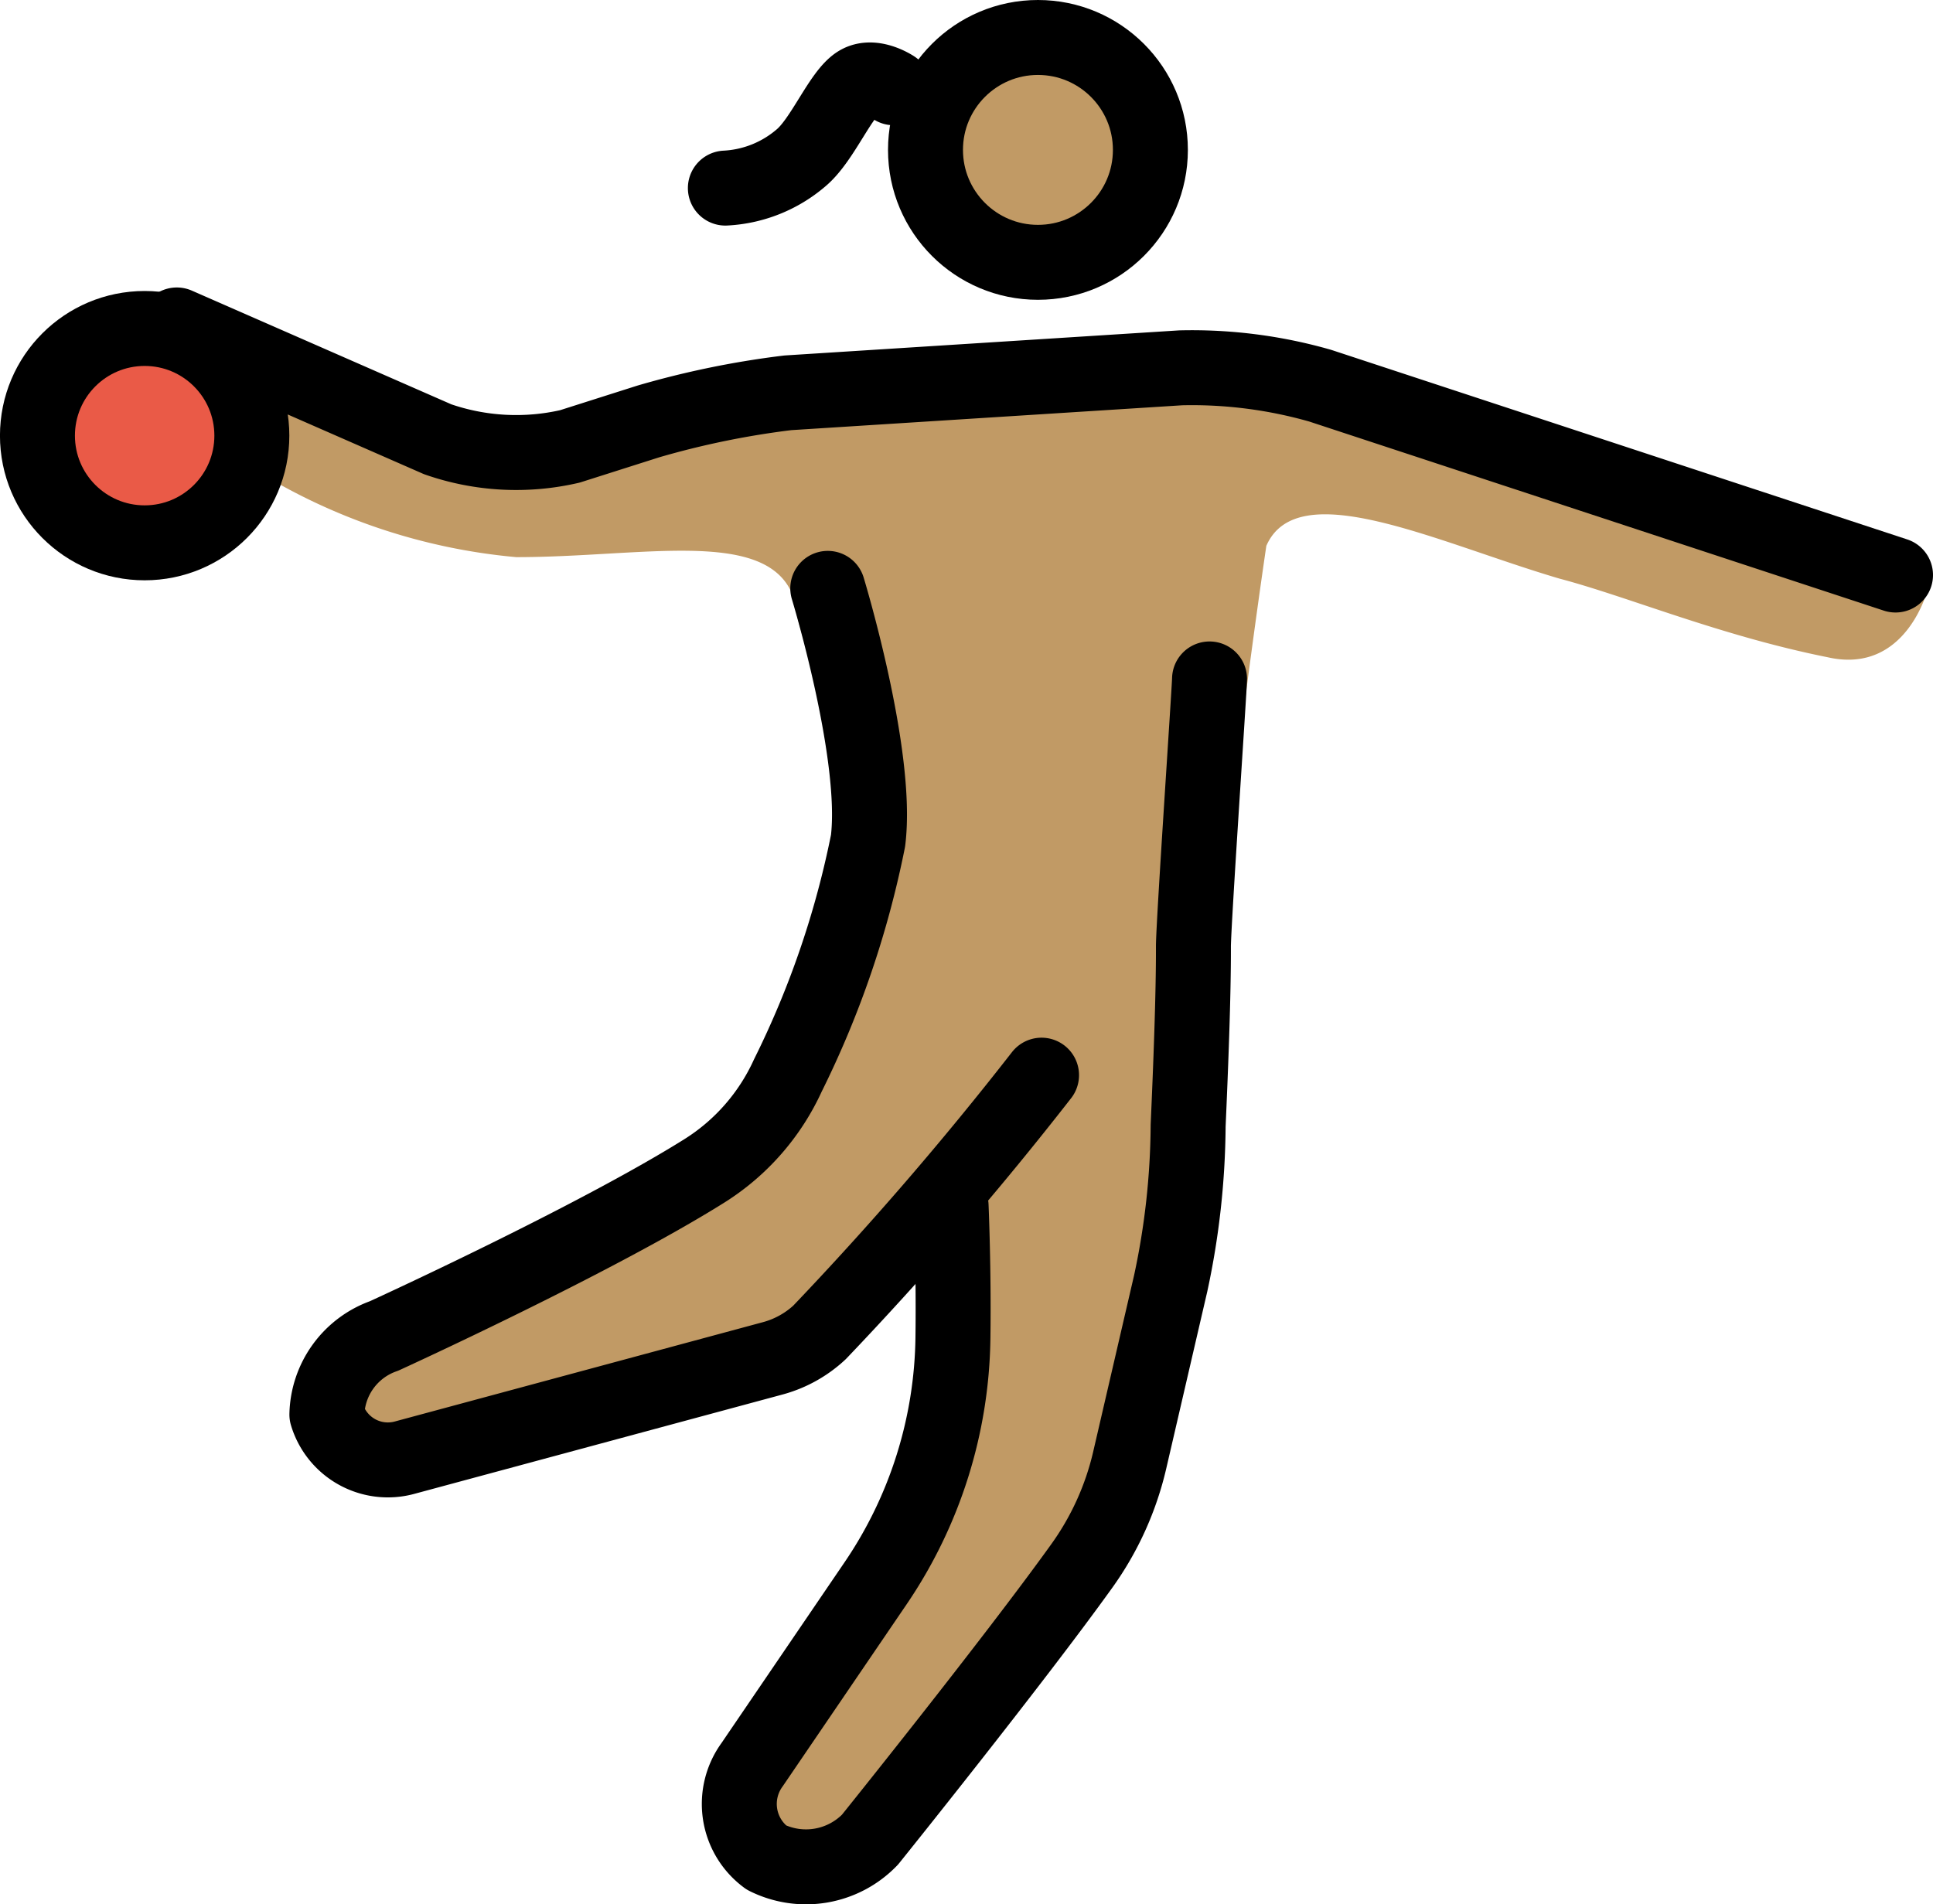 <svg xmlns="http://www.w3.org/2000/svg" xmlns:svg="http://www.w3.org/2000/svg" id="emoji" width="51.57" height="50.814" version="1.1" viewBox="0 0 51.57 50.814"><g id="skin" transform="translate(-8.104,-8.733)"><circle id="circle1" cx="35.795" cy="12.733" r="2.86" fill="#c19a65"/><path id="path1" fill="#c19a65" d="m 35.509,19.215 -13.918,1.049 -7.245,-0.953 c 0,0 -1.335,0.667 0.477,1.907 A 15.922,15.922 0 0 0 21.877,23.6 c 3.337,0 6.593,-0.772 7.354,0.963 a 14.344,14.344 0 0 0 1.057,3.185 l 0.842,1.355 -0.715,5.309 -2.317,5.186 -11.369,5.452 0.381,2.86 12.726,-2.953 3.861,-4.006 -0.116,1.46 -0.268,3.135 a 13.268,13.268 0 0 1 -2.098,6.106 l -3.458,5.316 2.544,1.796 6.99,-8.287 a 3.614,3.614 0 0 0 0.76,-1.522 l 1.808,-7.88 a 3.925,3.925 0 0 0 0.084,-0.531 l 0.61,-6.892 c 0,0 0.641,-5.615 1.335,-10.353 0.838,-1.924 4.583,-0.079 7.825,0.875 1.811,0.477 4.29,1.525 7.15,2.097 2.097,0.477 2.669,-1.811 2.669,-1.811 l -17.446,-6.101 z"/></g><g id="color" transform="translate(-8.104,-8.733)"><circle id="circle2" cx="11.963" cy="20.359" r="2.86" fill="#ea5a47"/></g><g id="line" transform="translate(-8.104,-8.733)"><circle id="circle3" cx="11.963" cy="20.358" r="2.86" fill="none" stroke="#000" stroke-miterlimit="10" stroke-width="2"/><circle id="circle4" cx="35.795" cy="12.733" r="3" fill="none" stroke="#000" stroke-miterlimit="10" stroke-width="2"/><path id="path4" fill="none" stroke="#000" stroke-linecap="round" stroke-linejoin="round" stroke-width="2" d="m 35.891,37.423 a 90.555,90.555 0 0 1 -5.923,6.864 2.968,2.968 0 0 1 -1.262,0.696 l -9.783,2.64 A 1.698,1.698 0 0 1 16.825,46.479 2.278,2.278 0 0 1 18.35,44.382 c 0,0 5.589,-2.551 8.552,-4.409 a 5.887,5.887 0 0 0 2.221,-2.542 25.069,25.069 0 0 0 2.139,-6.263 c 0.284,-2.277 -1.074,-6.735 -1.074,-6.735"/><path id="path5" fill="none" stroke="#000" stroke-linecap="round" stroke-linejoin="round" stroke-width="2" d="m 33.478,40.913 c 0,0 0.074,1.687 0.049,3.522 a 11.907,11.907 0 0 1 -2.058,6.539 l -3.3,4.848 a 1.778,1.778 0 0 0 0.381,2.478 2.372,2.372 0 0 0 2.764,-0.477 c 0,0 3.796,-4.72 5.648,-7.3 a 7.894,7.894 0 0 0 1.281,-2.826 L 39.337,42.977 a 20.544,20.544 0 0 0 0.465,-4.204 c 0.067,-1.515 0.145,-3.469 0.141,-4.777 -9e-4,-0.602 0.43,-6.921 0.43,-7.146"/><path id="path6" fill="none" stroke="#000" stroke-linecap="round" stroke-linejoin="round" stroke-width="2" d="m 12.821,17.404 6.959,3.05 a 6.367,6.367 0 0 0 3.527,0.191 l 2.097,-0.667 a 23.358,23.358 0 0 1 3.718,-0.763 l 10.486,-0.667 a 12.448,12.448 0 0 1 3.718,0.477 l 15.348,5.052"/><path id="path7" fill="none" stroke="#000" stroke-linecap="round" stroke-linejoin="round" stroke-width="2" d="m 31.949,11.075 c 0,0 -0.547,-0.366 -0.946,-0.129 -0.469,0.279 -0.952,1.521 -1.53,2.001 a 3.362,3.362 0 0 1 -2.017,0.805"/></g></svg>
